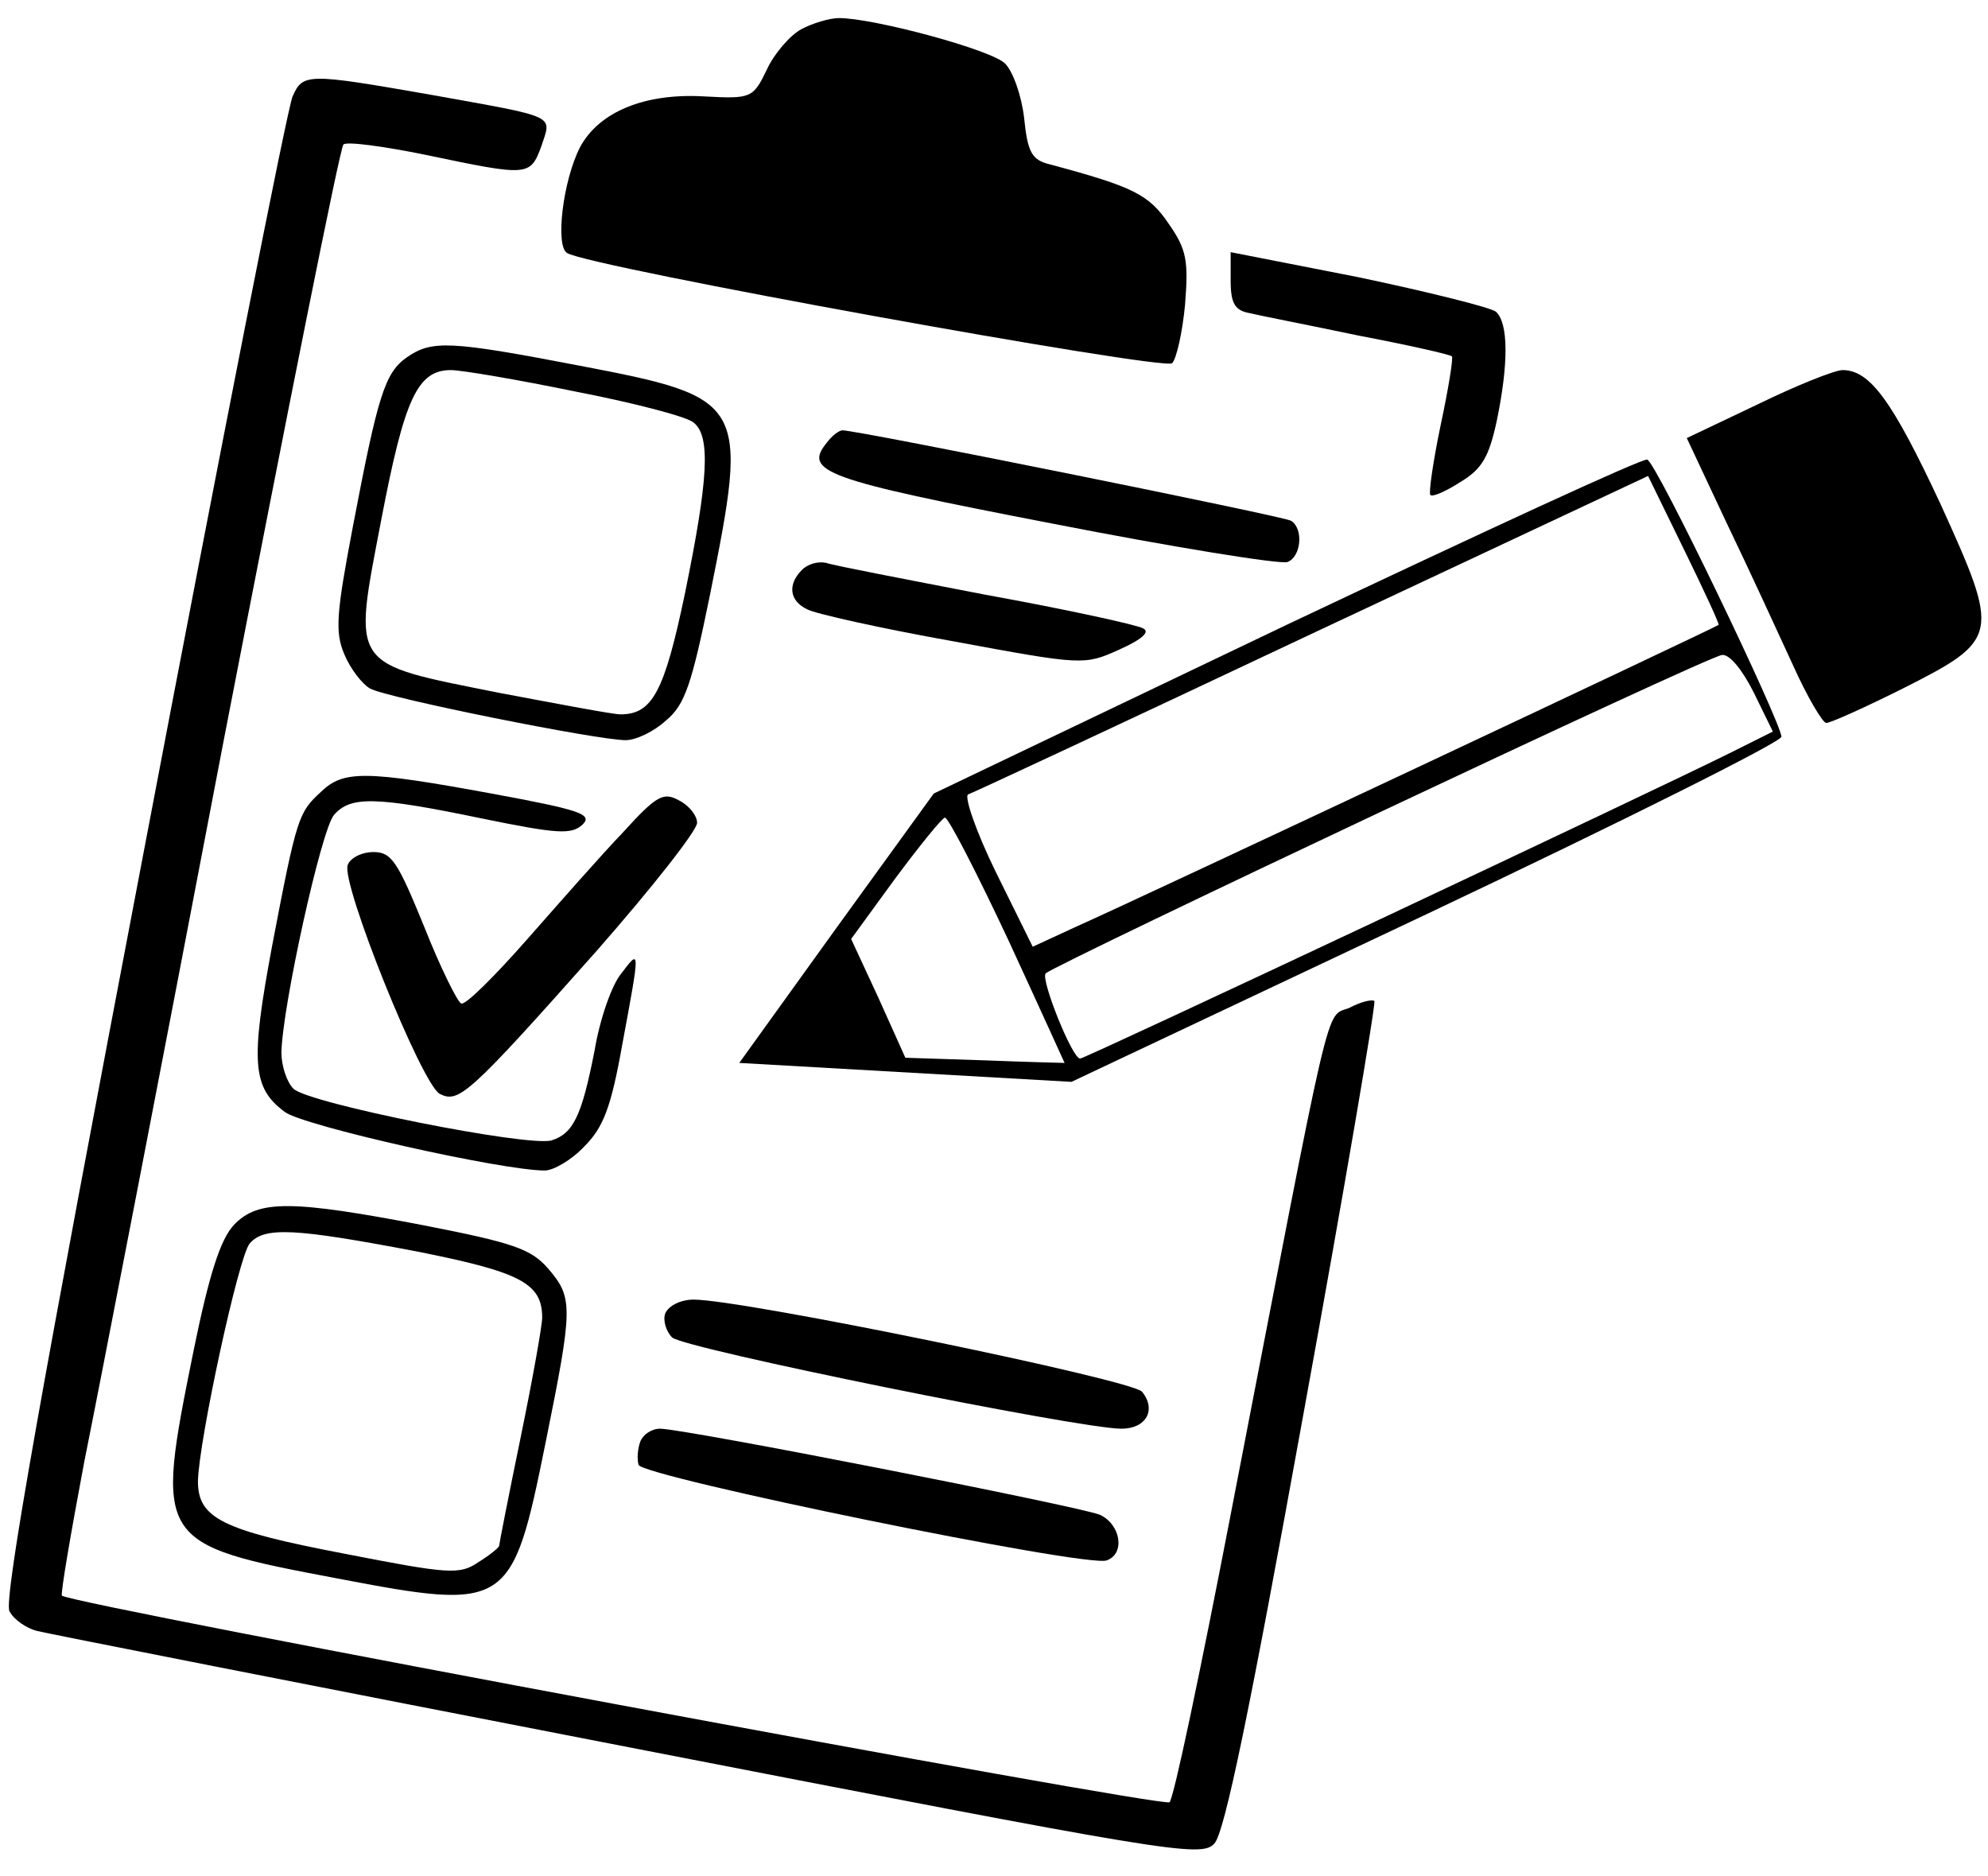 <?xml version="1.0" standalone="no"?>
<!DOCTYPE svg PUBLIC "-//W3C//DTD SVG 20010904//EN"
 "http://www.w3.org/TR/2001/REC-SVG-20010904/DTD/svg10.dtd">
<svg version="1.0" xmlns="http://www.w3.org/2000/svg"
 width="231pt" height="218pt" viewBox="0 0 231 218"
 preserveAspectRatio="xMidYMid meet">
<g transform="translate(0,218) scale(0.1,-0.1)"
fill="#000000" stroke="none">
<path d="M931 2146 c-13 -7 -32 -29 -40 -47 -16 -33 -18 -34 -73 -31 -69 4
-122 -18 -144 -59 -20 -39 -29 -115 -15 -123 25 -16 694 -137 703 -128 5 5 12
36 15 68 4 51 2 64 -19 94 -23 34 -41 43 -138 69 -21 5 -26 14 -30 54 -3 26
-13 54 -22 63 -15 16 -153 53 -193 53 -11 0 -31 -6 -44 -13z"/>
<path d="M340 2068 c-6 -13 -84 -410 -174 -883 -117 -613 -162 -864 -155 -877
5 -10 20 -20 32 -23 12 -3 321 -64 687 -135 628 -122 666 -129 681 -112 12 12
42 159 103 496 48 263 85 481 83 483 -3 2 -16 -1 -29 -8 -29 -12 -18 31 -139
-594 -34 -176 -65 -324 -70 -329 -6 -7 -1272 229 -1287 240 -2 1 10 71 26 156
17 84 90 461 162 838 73 377 135 688 139 692 3 4 47 -2 96 -12 119 -25 121
-25 134 10 12 37 21 33 -129 60 -143 25 -148 25 -160 -2z"/>
<path d="M1430 1854 c0 -27 5 -35 23 -38 12 -3 69 -14 126 -26 58 -11 106 -22
108 -24 2 -1 -4 -38 -13 -80 -9 -43 -14 -79 -12 -81 2 -3 18 4 35 15 25 15 33
29 42 70 14 67 14 115 -1 128 -7 5 -79 23 -160 40 l-148 29 0 -33z"/>
<path d="M473 1765 c-26 -18 -34 -45 -63 -197 -19 -100 -21 -122 -10 -148 7
-17 21 -35 30 -40 20 -11 264 -60 297 -60 12 0 33 10 47 23 22 18 30 43 51
146 45 224 43 229 -151 266 -151 29 -172 30 -201 10z m196 -40 c67 -13 129
-29 137 -36 20 -16 17 -66 -10 -198 -24 -115 -38 -141 -75 -141 -9 0 -72 12
-141 25 -175 35 -170 28 -137 201 27 141 42 174 81 174 12 0 77 -11 145 -25z"/>
<path d="M2042 1710 l-82 -39 46 -98 c26 -54 60 -128 77 -165 17 -38 35 -68
39 -68 5 0 45 18 89 40 113 57 113 62 44 214 -56 120 -82 156 -114 156 -9 0
-54 -18 -99 -40z"/>
<path d="M961 1666 c-28 -34 -4 -43 260 -94 143 -28 267 -48 275 -45 16 6 19
39 4 48 -8 5 -503 105 -521 105 -4 0 -12 -6 -18 -14z"/>
<path d="M1495 1454 l-410 -196 -113 -156 -113 -157 193 -11 193 -11 413 195
c226 107 412 200 412 206 -1 18 -146 320 -156 322 -5 2 -193 -85 -419 -192z
m502 0 c-3 -3 -688 -325 -745 -350 l-52 -24 -43 87 c-23 47 -37 88 -32 90 6 2
186 86 400 187 l390 183 42 -86 c23 -47 41 -86 40 -87z m41 -79 l22 -45 -48
-24 c-88 -44 -751 -356 -757 -356 -9 0 -46 92 -40 99 12 11 770 369 786 370 9
1 24 -18 37 -44z m-866 -288 c36 -78 65 -142 65 -142 -1 0 -43 1 -93 3 l-92 3
-31 69 -32 69 51 70 c29 39 55 71 58 71 4 0 37 -64 74 -143z"/>
<path d="M932 1518 c-17 -17 -15 -36 6 -46 9 -5 85 -22 169 -37 151 -28 153
-28 193 -10 27 12 37 21 28 25 -7 4 -89 22 -183 39 -93 18 -177 34 -185 37 -9
2 -21 -1 -28 -8z"/>
<path d="M373 1260 c-26 -24 -28 -28 -57 -180 -25 -134 -23 -164 15 -192 21
-16 252 -68 302 -68 10 0 31 12 46 28 22 22 31 45 44 118 21 113 21 112 -1 83
-11 -13 -25 -53 -31 -89 -15 -77 -25 -97 -50 -105 -27 -8 -283 43 -300 60 -8
8 -14 27 -14 42 1 53 46 258 61 276 19 22 47 22 172 -4 88 -18 104 -19 117 -7
12 12 -3 17 -106 36 -147 27 -172 27 -198 2z"/>
<path d="M724 1213 c-25 -26 -75 -83 -112 -125 -37 -42 -71 -76 -76 -74 -4 1
-24 41 -43 89 -31 76 -38 87 -59 87 -14 0 -27 -7 -30 -15 -8 -21 86 -255 107
-266 22 -11 33 -2 183 167 64 73 116 139 116 148 0 8 -9 20 -21 26 -18 10 -26
6 -65 -37z"/>
<path d="M272 757 c-16 -17 -29 -58 -47 -146 -45 -223 -45 -225 167 -265 199
-38 203 -35 242 158 32 158 32 168 3 202 -20 23 -41 30 -143 50 -156 30 -194
30 -222 1z m212 -31 c121 -24 146 -37 146 -77 0 -9 -11 -71 -25 -139 -14 -68
-25 -124 -25 -126 0 -2 -11 -11 -24 -19 -22 -15 -34 -14 -157 10 -141 27 -169
41 -169 84 1 47 47 260 60 276 17 20 52 18 194 -9z"/>
<path d="M773 654 c-3 -8 1 -21 8 -28 14 -13 473 -106 522 -106 29 0 41 22 24
43 -12 14 -464 107 -521 107 -15 0 -29 -7 -33 -16z"/>
<path d="M744 505 c-3 -8 -4 -20 -2 -27 5 -14 522 -120 544 -111 22 8 16 42
-8 53 -25 10 -483 100 -511 100 -10 0 -20 -7 -23 -15z"/>
</g>
</svg>
